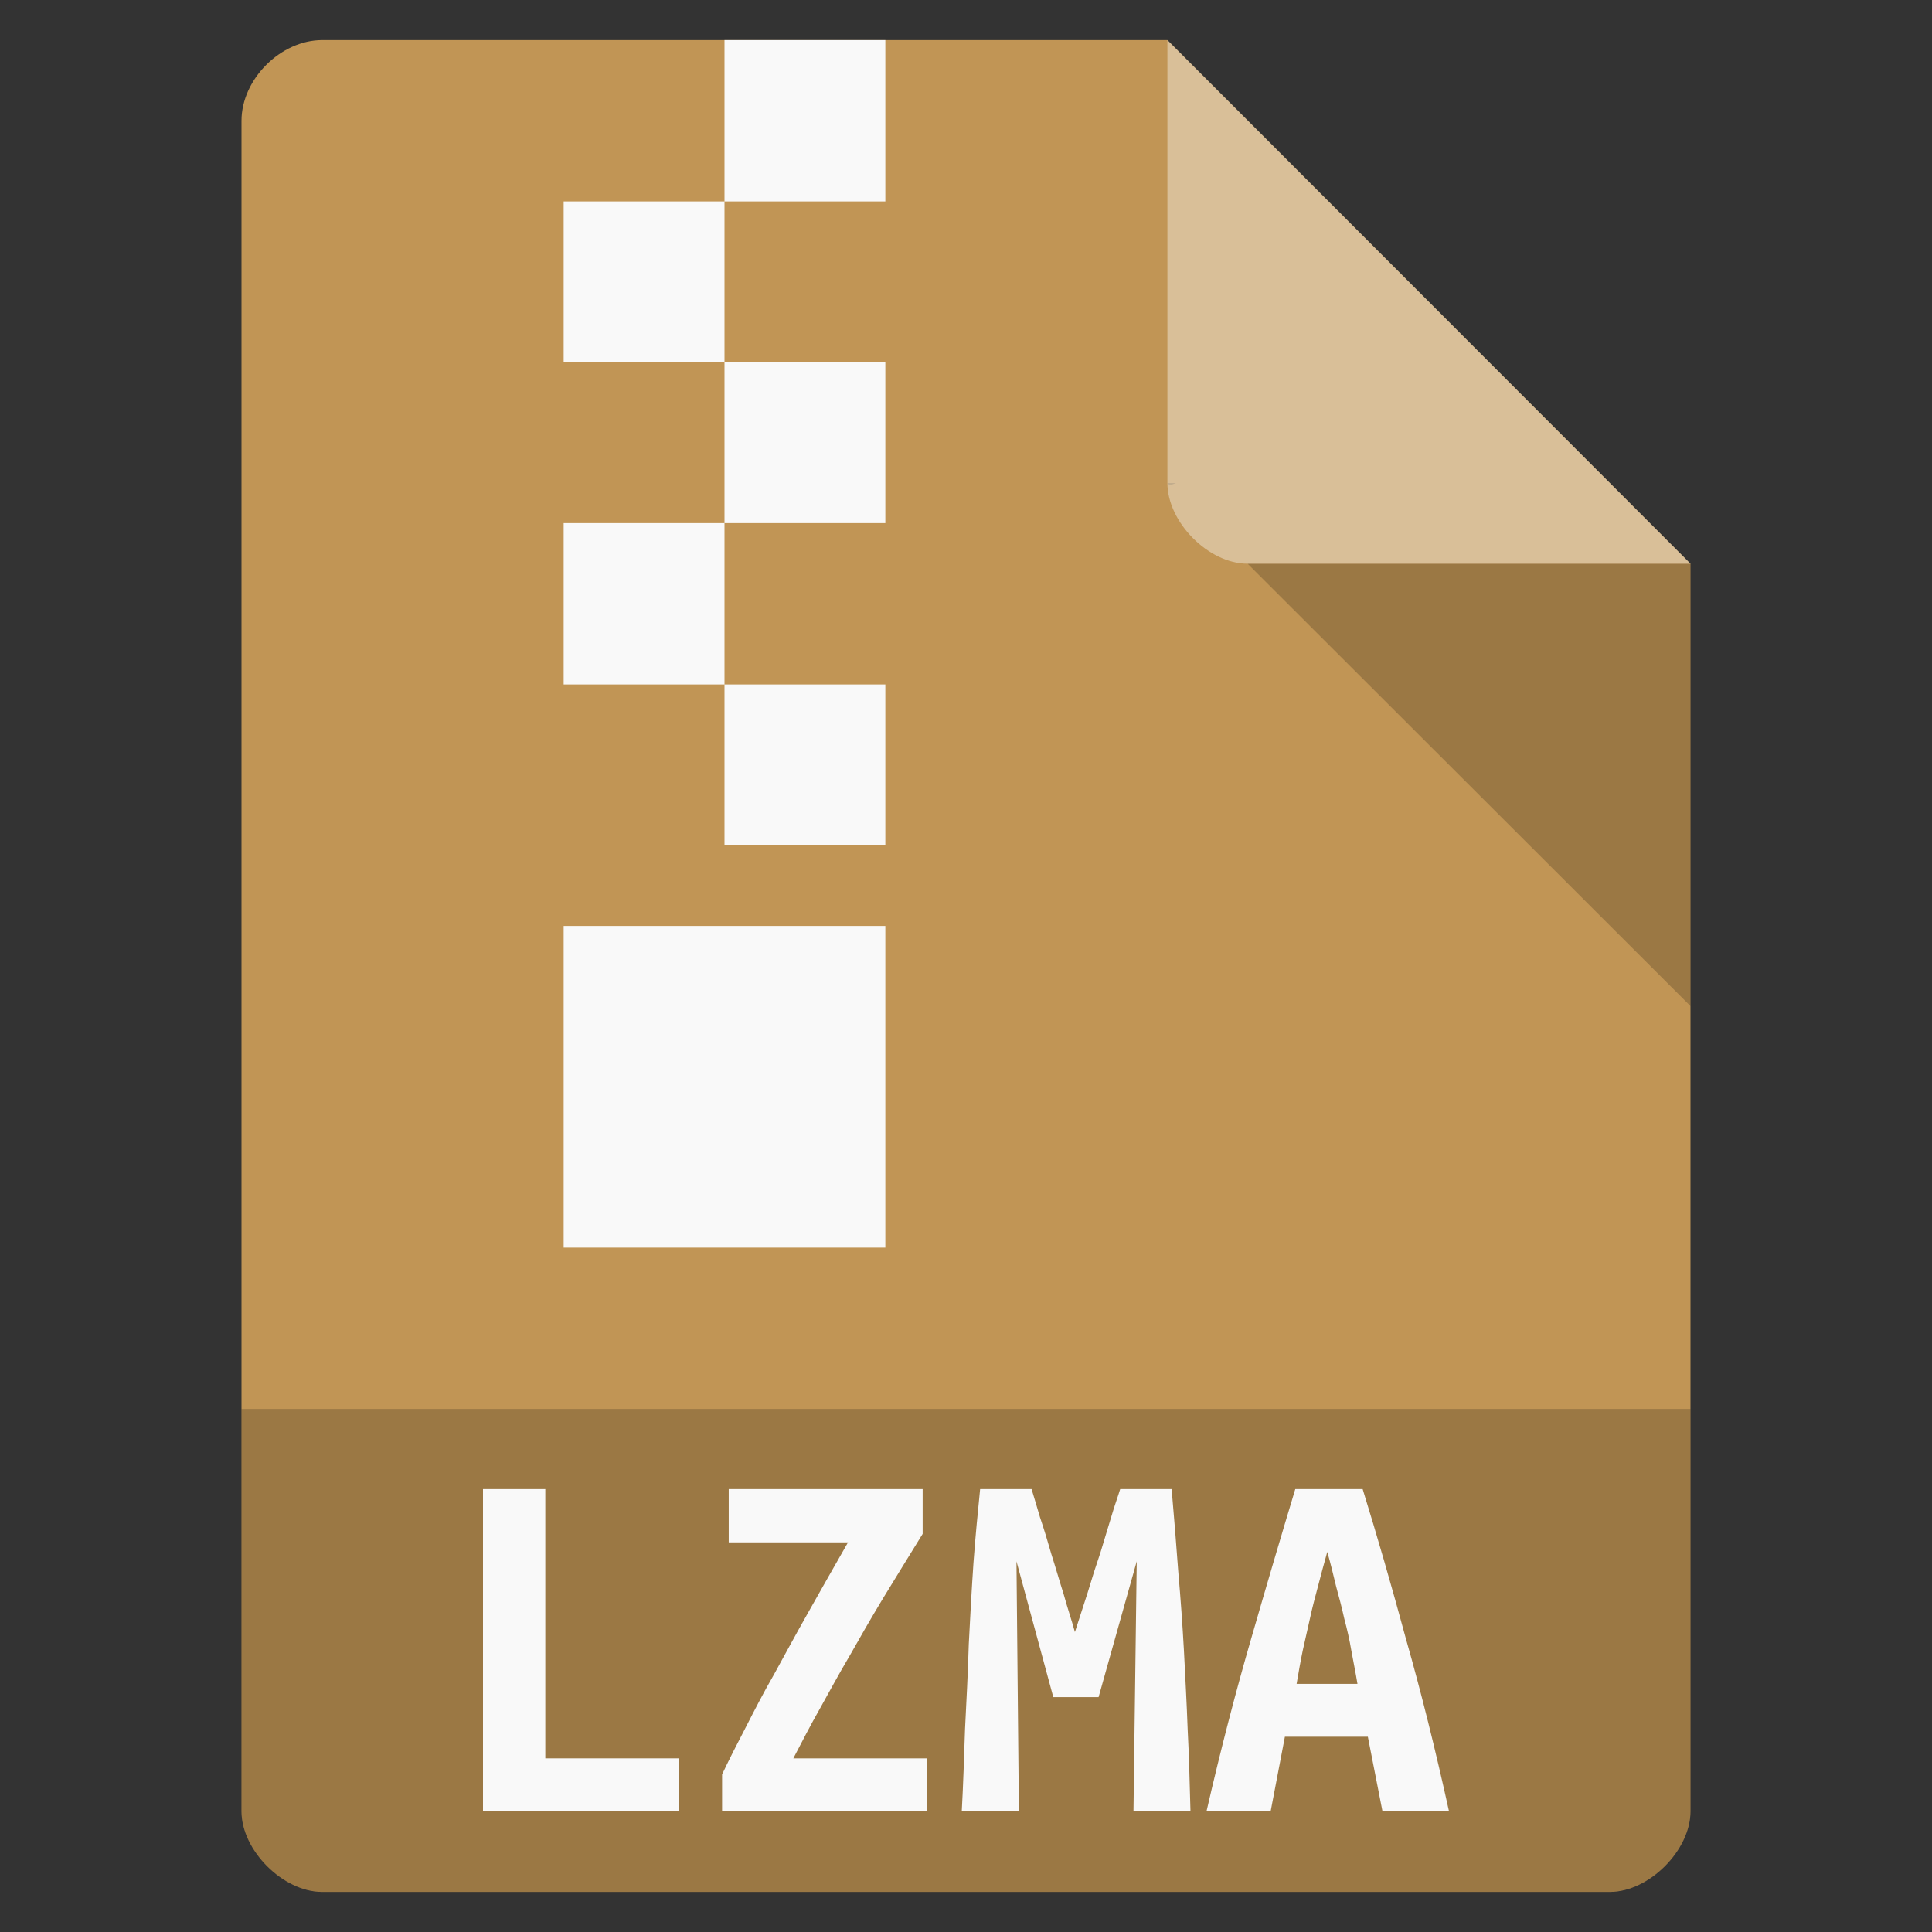 <svg width="16" xmlns="http://www.w3.org/2000/svg" height="16" viewBox="0 0 16 16" xmlns:xlink="http://www.w3.org/1999/xlink">
<rect x="0" y="0" width="16" height="16" fill="#333333" stroke="none"/>
<path style="fill:#c19555" d="M 2.668 0.332 C 2.324 0.332 2 0.656 2 1 L 2 15 C 2 15.324 2.344 15.668 2.668 15.668 L 13.332 15.668 C 13.656 15.668 14 15.324 14 15 L 14 4.668 L 9.668 0.332 Z "/>
<path style="fill:#000;fill-opacity:.196" d="M 9.668 4 L 9.688 4.02 L 9.738 4 Z M 10.332 4.668 L 14 8.332 L 14 4.668 Z "/>
<path style="fill:#fff;fill-opacity:.392" d="M 9.668 0.332 L 14 4.668 L 10.332 4.668 C 10.008 4.668 9.668 4.324 9.668 4 Z "/>
<path style="fill:#000;fill-opacity:.196" d="M 2 11.668 L 2 15 C 2 15.324 2.344 15.668 2.668 15.668 L 13.332 15.668 C 13.656 15.668 14 15.324 14 15 L 14 11.668 Z "/>
<g style="fill:#f9f9f9">
<path d="M 6 0.332 L 6 1.668 L 7.332 1.668 L 7.332 0.332 Z M 6 1.668 L 4.668 1.668 L 4.668 3 L 6 3 Z M 6 3 L 6 4.332 L 7.332 4.332 L 7.332 3 Z M 6 4.332 L 4.668 4.332 L 4.668 5.668 L 6 5.668 Z M 6 5.668 L 6 7 L 7.332 7 L 7.332 5.668 Z M 4.668 7.668 L 4.668 10.332 L 7.332 10.332 L 7.332 7.668 Z "/>
<path d="M 5.621 15 L 4 15 L 4 12.332 L 4.516 12.332 L 4.516 14.562 L 5.621 14.562 L 5.621 15 "/>
<path d="M 7.641 12.703 C 7.523 12.895 7.414 13.07 7.312 13.238 C 7.211 13.406 7.121 13.562 7.035 13.715 C 6.945 13.867 6.867 14.012 6.789 14.152 C 6.711 14.289 6.641 14.426 6.57 14.562 L 7.68 14.562 L 7.68 15 L 5.98 15 L 5.98 14.695 C 6.039 14.57 6.105 14.441 6.176 14.305 C 6.246 14.168 6.32 14.023 6.41 13.867 C 6.496 13.711 6.586 13.543 6.688 13.363 C 6.789 13.184 6.902 12.984 7.023 12.773 L 6.035 12.773 L 6.035 12.332 L 7.641 12.332 L 7.641 12.703 "/>
<path d="M 8.543 12.332 C 8.562 12.395 8.586 12.473 8.613 12.566 C 8.645 12.66 8.676 12.762 8.707 12.871 C 8.742 12.98 8.773 13.09 8.809 13.203 C 8.84 13.316 8.875 13.418 8.902 13.516 C 8.938 13.406 8.973 13.297 9.008 13.188 C 9.043 13.07 9.078 12.961 9.113 12.859 C 9.145 12.754 9.176 12.652 9.203 12.562 C 9.23 12.469 9.258 12.395 9.277 12.332 L 9.703 12.332 C 9.723 12.566 9.742 12.793 9.758 13.016 C 9.777 13.234 9.793 13.453 9.805 13.672 C 9.816 13.887 9.828 14.105 9.836 14.328 C 9.848 14.547 9.852 14.77 9.859 15 L 9.387 15 L 9.414 12.93 L 9.098 14.055 L 8.723 14.055 L 8.418 12.93 L 8.438 15 L 7.965 15 C 7.977 14.781 7.984 14.555 7.992 14.32 C 8.004 14.082 8.016 13.852 8.023 13.617 C 8.035 13.383 8.047 13.16 8.062 12.941 C 8.078 12.723 8.098 12.52 8.117 12.332 L 8.543 12.332 "/>
<path d="M 11.449 15 L 11.328 14.383 L 10.641 14.383 L 10.523 15 L 9.992 15 C 10.113 14.473 10.238 13.996 10.363 13.566 C 10.488 13.133 10.609 12.723 10.727 12.332 L 11.285 12.332 C 11.406 12.723 11.527 13.141 11.645 13.578 C 11.77 14.016 11.887 14.488 12 15 L 11.449 15 M 10.992 12.852 C 10.965 12.949 10.938 13.047 10.914 13.141 C 10.891 13.227 10.867 13.316 10.848 13.406 C 10.828 13.492 10.809 13.578 10.789 13.668 C 10.77 13.758 10.754 13.852 10.738 13.945 L 11.242 13.945 C 11.227 13.852 11.207 13.758 11.191 13.668 C 11.176 13.578 11.156 13.492 11.133 13.406 C 11.113 13.316 11.09 13.227 11.066 13.141 C 11.043 13.047 11.02 12.949 10.992 12.852 "/>
</g>
</svg>
